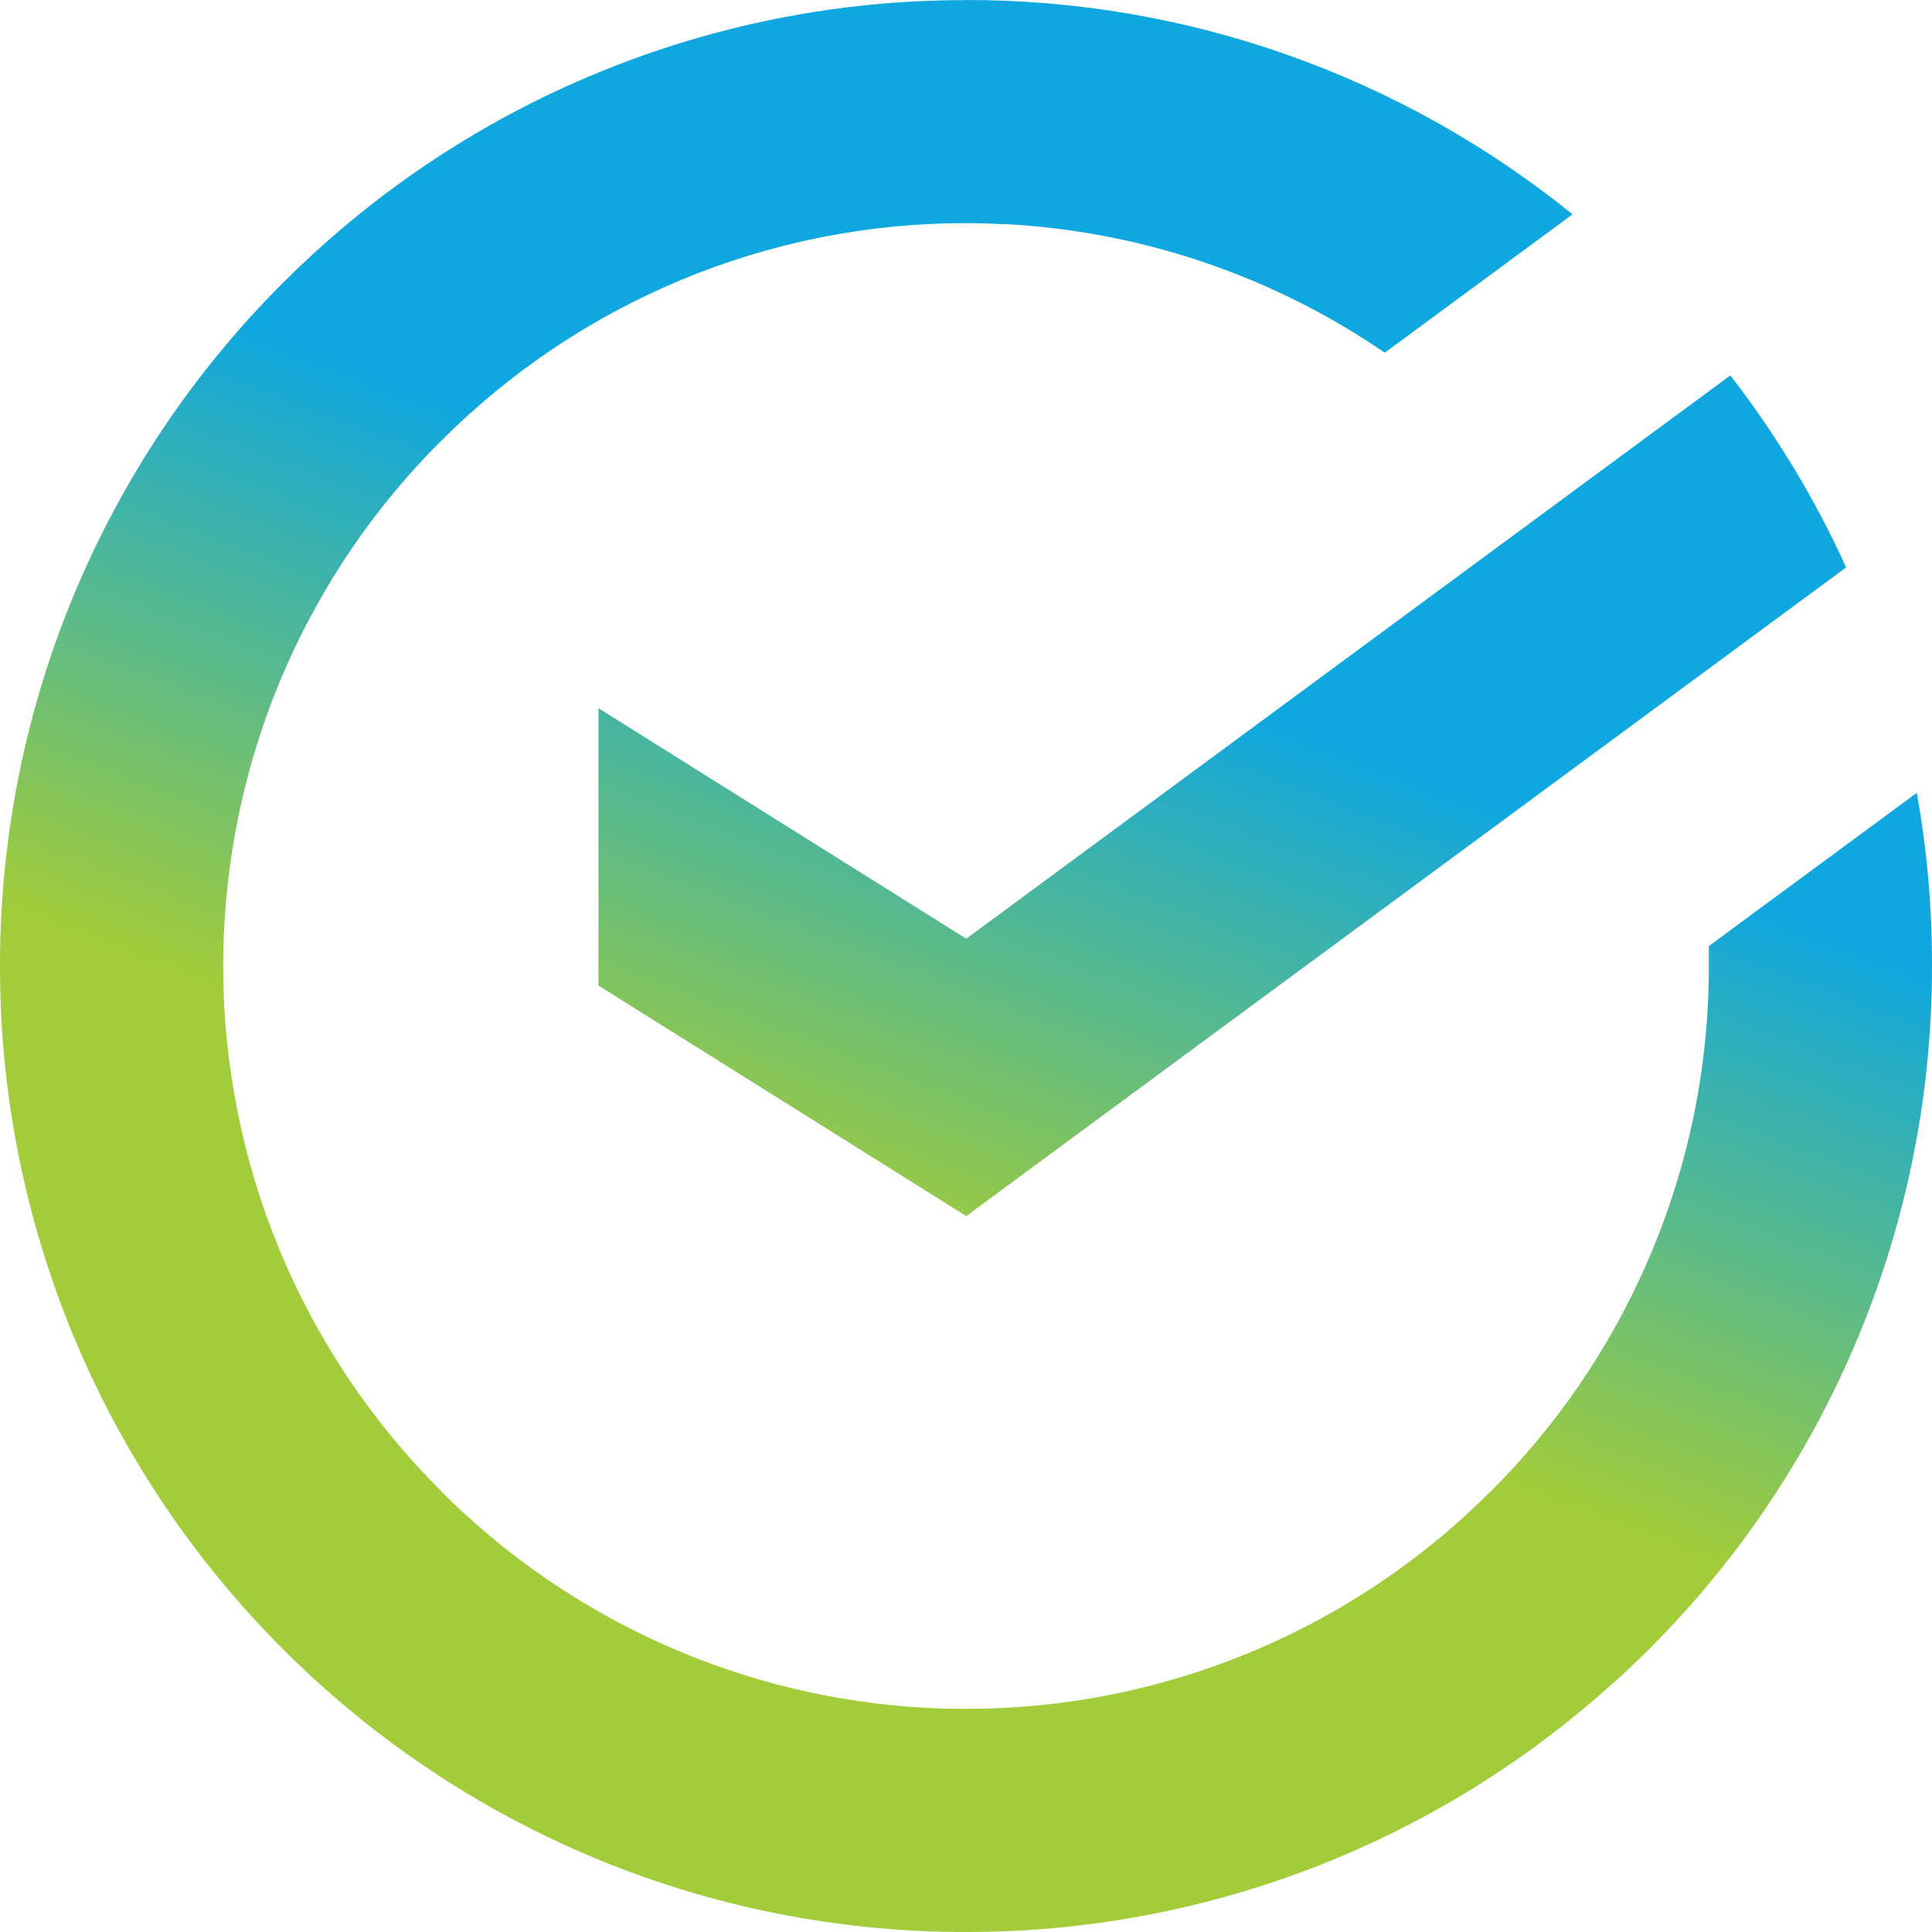 <svg width="16" height="16" viewBox="0 0 16 16" fill="none" xmlns="http://www.w3.org/2000/svg">
<path d="M11.468 2.921L13.023 1.775C11.601 0.624 9.827 -0.003 7.997 1.22553e-05V0.001C6.948 -0 5.908 0.206 4.938 0.608C4.026 0.985 3.192 1.529 2.479 2.21C1.721 2.932 1.111 3.796 0.686 4.754C0.233 5.775 -0.001 6.881 3.18375e-06 7.998C2.54851e-06 7.999 2.23041e-06 8.001 2.23041e-06 8.002C-0.001 9.052 0.206 10.092 0.608 11.063C0.975 11.947 1.497 12.758 2.15 13.457C2.884 14.245 3.77 14.877 4.754 15.314C5.776 15.768 6.882 16.001 8 16L8.001 16C9.051 16.001 10.091 15.795 11.061 15.393C11.909 15.041 12.689 14.547 13.367 13.931L13.368 13.932C14.198 13.183 14.861 12.268 15.314 11.246C15.768 10.224 16.001 9.118 16 8C16.001 7.519 15.959 7.04 15.874 6.566L14.152 7.835V8C14.153 8.86 13.973 9.71 13.623 10.495C13.316 11.187 12.883 11.815 12.348 12.349L12.348 12.348C12.283 12.413 12.217 12.476 12.15 12.537C12.142 12.545 12.134 12.552 12.126 12.56C11.605 13.033 11.005 13.414 10.354 13.684C9.608 13.993 8.808 14.153 8.001 14.152L7.97 14.152C7.885 14.152 7.801 14.15 7.717 14.146C7.709 14.145 7.701 14.145 7.693 14.144L7.693 14.145C6.938 14.107 6.197 13.931 5.505 13.623C4.813 13.316 4.185 12.883 3.651 12.348L3.652 12.347C3.08 11.777 2.626 11.1 2.316 10.354C2.007 9.608 1.848 8.808 1.848 8C1.848 7.996 1.848 7.992 1.848 7.988C1.848 7.913 1.85 7.837 1.853 7.762C1.883 6.984 2.06 6.218 2.377 5.505C2.685 4.813 3.117 4.185 3.652 3.652L3.652 3.653C4.222 3.08 4.9 2.626 5.646 2.316C6.392 2.006 7.192 1.847 8 1.848C8.103 1.848 8.206 1.851 8.307 1.857L8.308 1.855C9.437 1.911 10.531 2.279 11.468 2.921Z" fill="url(#paint0_linear_2386_37259)"/>
<path d="M15.289 4.699C15.032 4.134 14.71 3.6 14.33 3.109L8.002 7.774L4.956 5.865V8.162L8.002 10.071L15.289 4.699Z" fill="url(#paint1_linear_2386_37259)"/>
<defs>
<linearGradient id="paint0_linear_2386_37259" x1="0.689" y1="8.224" x2="2.886" y2="2.509" gradientUnits="userSpaceOnUse">
<stop offset="0.07" stop-color="#A2CC39"/>
<stop offset="0.26" stop-color="#81C45E"/>
<stop offset="0.92" stop-color="#0FA7DF"/>
</linearGradient>
<linearGradient id="paint1_linear_2386_37259" x1="0.689" y1="8.224" x2="2.886" y2="2.509" gradientUnits="userSpaceOnUse">
<stop offset="0.07" stop-color="#A2CC39"/>
<stop offset="0.26" stop-color="#81C45E"/>
<stop offset="0.92" stop-color="#0FA7DF"/>
</linearGradient>
</defs>
</svg>
